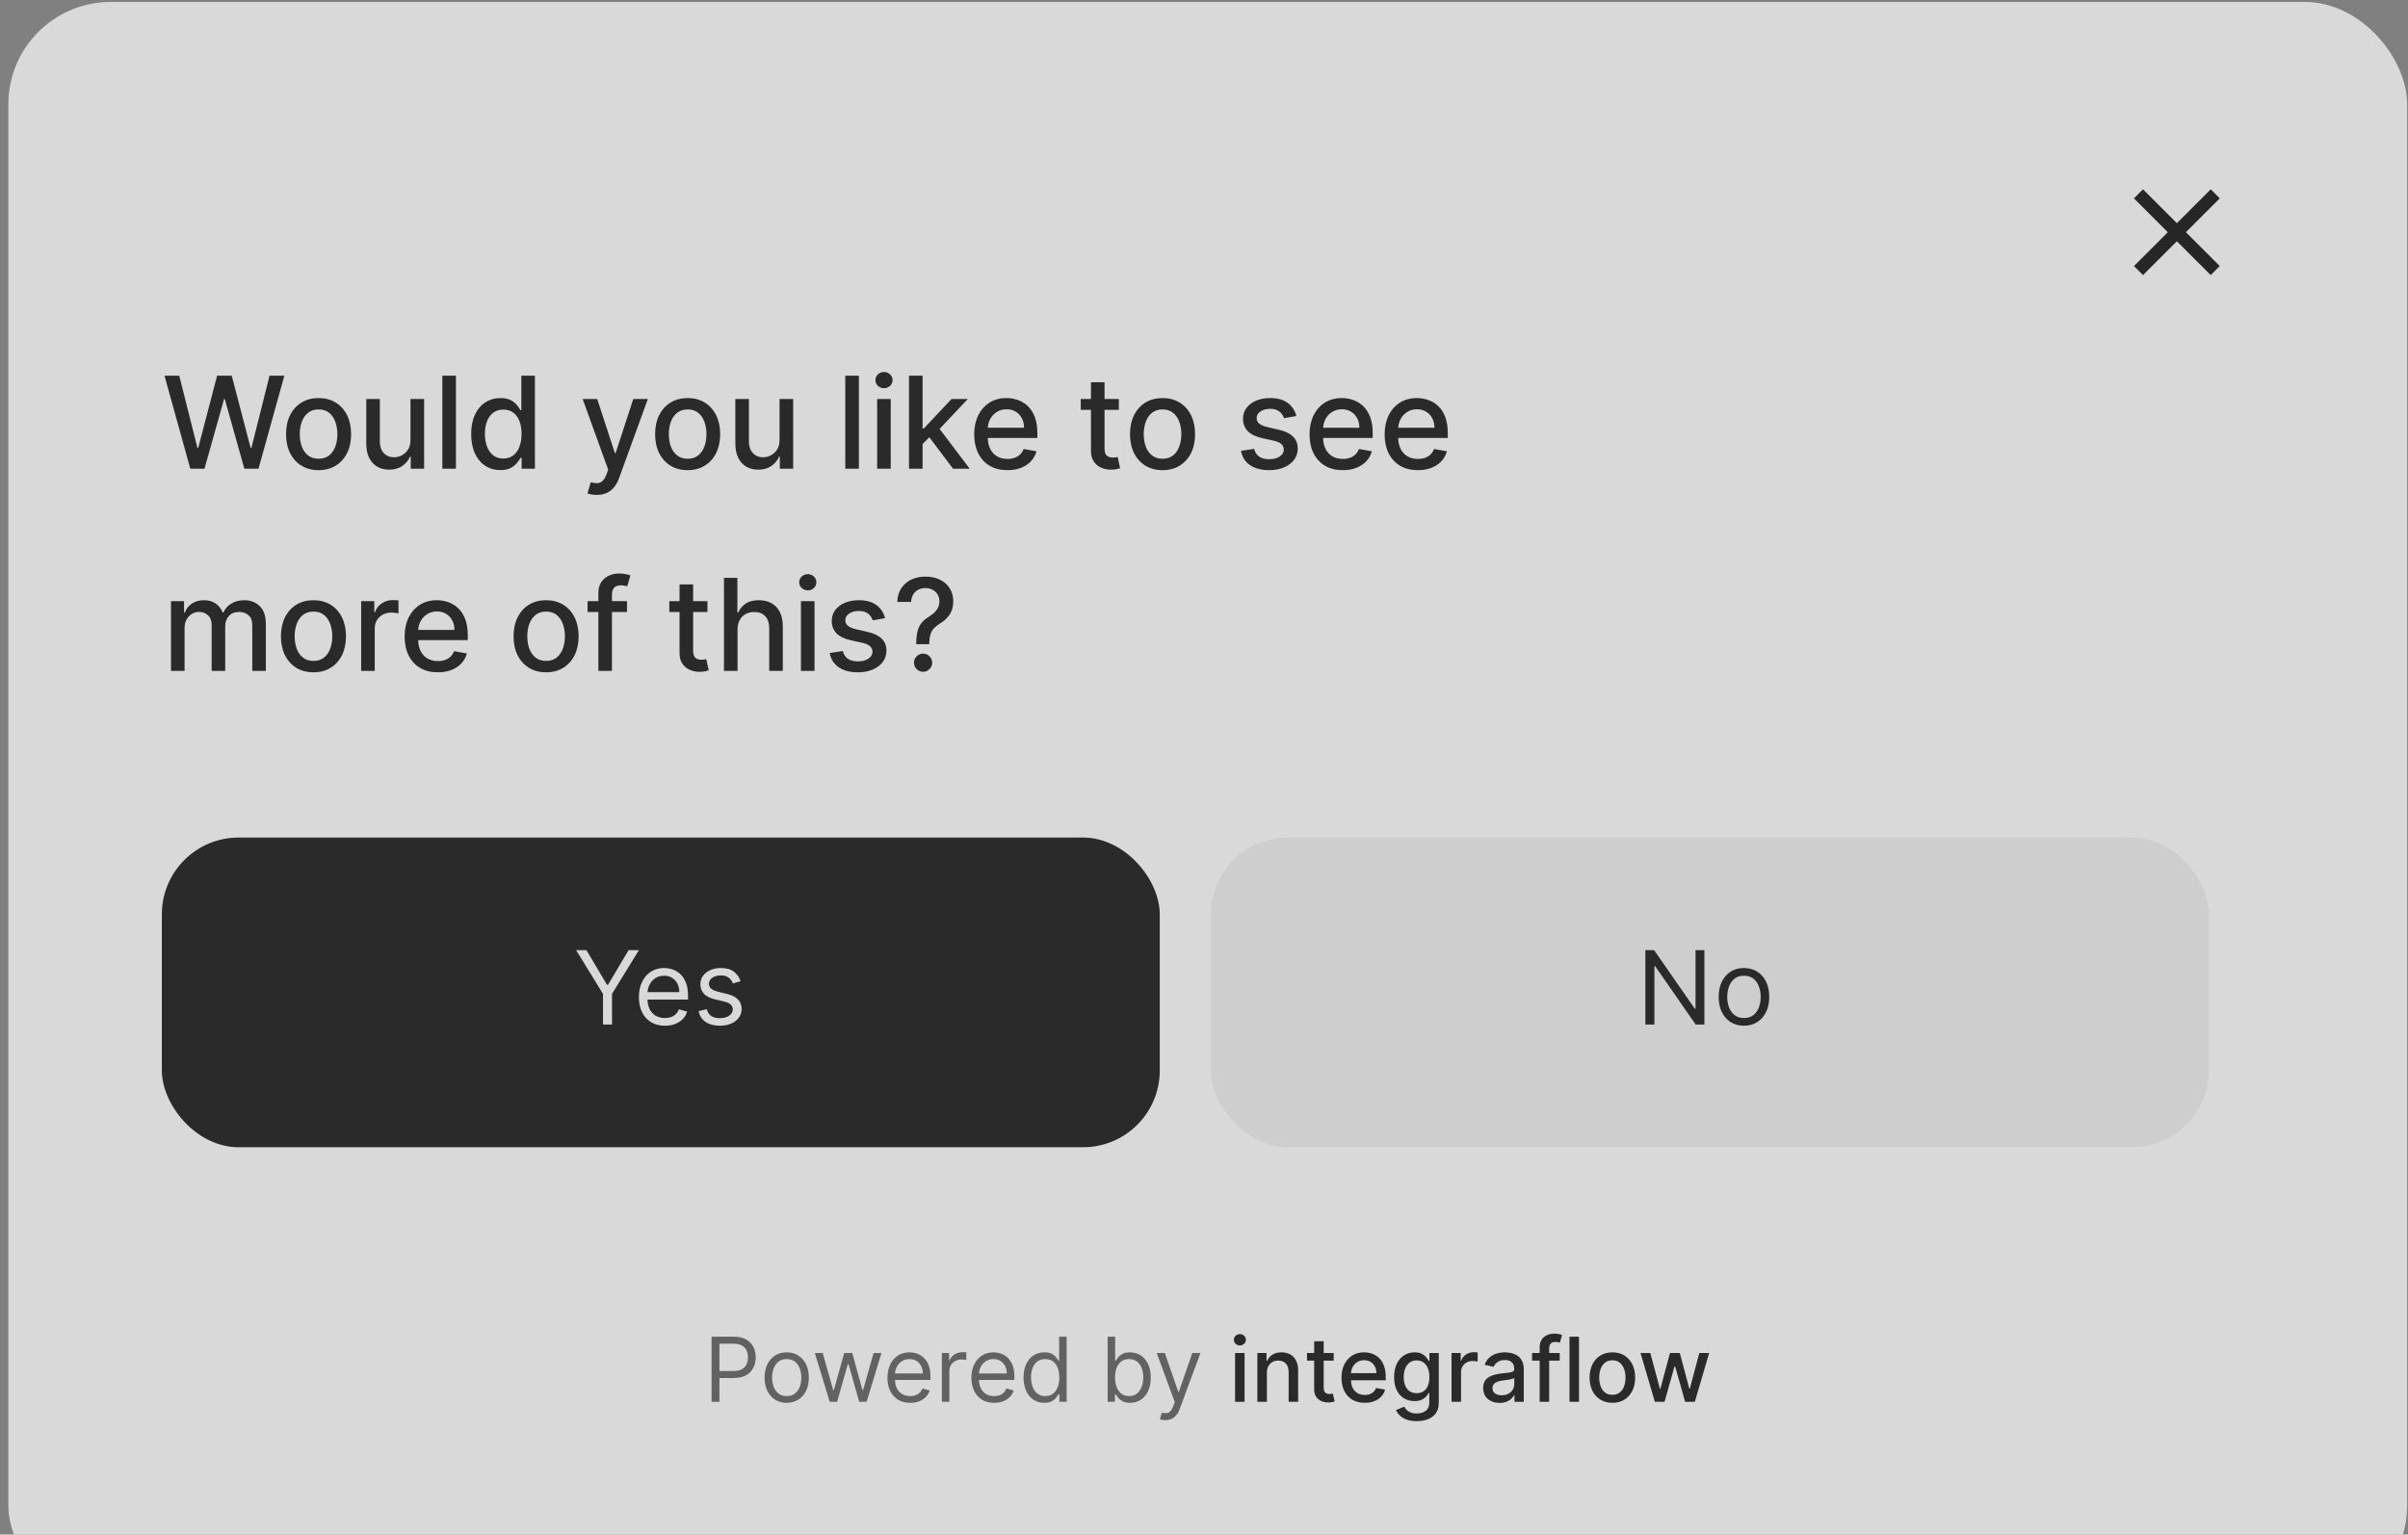 <svg width="262" height="167" viewBox="0 0 262 167" fill="none" xmlns="http://www.w3.org/2000/svg">
<rect x="0" y="0" width="262" height="167" fill="#808080" stroke="none"/>
<g opacity="0.7">
<rect x="0.908" y="0.213" width="261" height="174.752" rx="11.136" fill="white"/>
<path d="M241.028 21.093L232.676 29.445" stroke="black" stroke-width="1.392" strokeLineCap="round" strokeLinejoin="round"/>
<path d="M232.676 21.093L241.028 29.445" stroke="black" stroke-width="1.392" strokeLineCap="round" strokeLinejoin="round"/>
<path d="M20.706 51.013L17.898 40.889H19.505L21.477 48.729H21.571L23.622 40.889H25.214L27.265 48.734H27.359L29.327 40.889H30.938L28.125 51.013H26.588L24.458 43.43H24.378L22.248 51.013H20.706ZM34.663 51.166C33.951 51.166 33.33 51.003 32.799 50.677C32.269 50.35 31.857 49.894 31.564 49.307C31.27 48.721 31.123 48.035 31.123 47.251C31.123 46.463 31.27 45.775 31.564 45.185C31.857 44.595 32.269 44.137 32.799 43.81C33.33 43.484 33.951 43.321 34.663 43.321C35.375 43.321 35.996 43.484 36.526 43.81C37.057 44.137 37.469 44.595 37.762 45.185C38.056 45.775 38.202 46.463 38.202 47.251C38.202 48.035 38.056 48.721 37.762 49.307C37.469 49.894 37.057 50.35 36.526 50.677C35.996 51.003 35.375 51.166 34.663 51.166ZM34.668 49.925C35.129 49.925 35.511 49.803 35.815 49.559C36.118 49.316 36.342 48.991 36.487 48.586C36.635 48.18 36.709 47.734 36.709 47.246C36.709 46.762 36.635 46.317 36.487 45.911C36.342 45.503 36.118 45.175 35.815 44.928C35.511 44.681 35.129 44.557 34.668 44.557C34.203 44.557 33.818 44.681 33.511 44.928C33.208 45.175 32.982 45.503 32.834 45.911C32.689 46.317 32.616 46.762 32.616 47.246C32.616 47.734 32.689 48.18 32.834 48.586C32.982 48.991 33.208 49.316 33.511 49.559C33.818 49.803 34.203 49.925 34.668 49.925ZM44.662 47.864V43.42H46.145V51.013H44.691V49.698H44.612C44.438 50.103 44.157 50.441 43.772 50.711C43.39 50.978 42.913 51.112 42.343 51.112C41.856 51.112 41.424 51.005 41.048 50.79C40.676 50.573 40.383 50.251 40.168 49.826C39.957 49.401 39.852 48.876 39.852 48.249V43.42H41.33V48.072C41.33 48.589 41.473 49.001 41.76 49.307C42.047 49.614 42.419 49.767 42.877 49.767C43.154 49.767 43.429 49.698 43.703 49.559C43.98 49.421 44.209 49.212 44.39 48.932C44.574 48.651 44.665 48.296 44.662 47.864ZM49.608 40.889V51.013H48.13V40.889H49.608ZM54.439 51.161C53.826 51.161 53.279 51.005 52.798 50.691C52.32 50.375 51.945 49.925 51.671 49.342C51.401 48.755 51.266 48.052 51.266 47.231C51.266 46.411 51.403 45.709 51.676 45.125C51.953 44.542 52.332 44.096 52.813 43.786C53.294 43.476 53.84 43.321 54.449 43.321C54.92 43.321 55.299 43.4 55.586 43.558C55.876 43.713 56.1 43.895 56.258 44.102C56.42 44.31 56.545 44.493 56.634 44.651H56.723V40.889H58.201V51.013H56.758V49.831H56.634C56.545 49.993 56.416 50.177 56.248 50.385C56.084 50.593 55.856 50.774 55.566 50.929C55.276 51.084 54.901 51.161 54.439 51.161ZM54.766 49.901C55.191 49.901 55.55 49.788 55.843 49.564C56.14 49.337 56.364 49.022 56.515 48.62C56.67 48.218 56.748 47.75 56.748 47.216C56.748 46.689 56.672 46.228 56.52 45.832C56.369 45.437 56.146 45.129 55.853 44.908C55.56 44.687 55.197 44.577 54.766 44.577C54.321 44.577 53.95 44.692 53.653 44.923C53.357 45.153 53.133 45.468 52.981 45.867C52.833 46.266 52.759 46.715 52.759 47.216C52.759 47.724 52.834 48.18 52.986 48.586C53.138 48.991 53.362 49.312 53.658 49.55C53.958 49.783 54.327 49.901 54.766 49.901ZM64.929 53.86C64.708 53.86 64.507 53.842 64.326 53.806C64.144 53.773 64.009 53.736 63.92 53.697L64.276 52.486C64.546 52.558 64.787 52.59 64.998 52.58C65.209 52.57 65.395 52.491 65.556 52.342C65.721 52.194 65.866 51.952 65.992 51.616L66.174 51.112L63.396 43.42H64.978L66.901 49.312H66.98L68.903 43.42H70.49L67.361 52.026C67.216 52.422 67.031 52.756 66.807 53.029C66.583 53.306 66.316 53.514 66.006 53.652C65.697 53.791 65.337 53.86 64.929 53.86ZM74.819 51.166C74.107 51.166 73.486 51.003 72.955 50.677C72.425 50.35 72.013 49.894 71.719 49.307C71.426 48.721 71.279 48.035 71.279 47.251C71.279 46.463 71.426 45.775 71.719 45.185C72.013 44.595 72.425 44.137 72.955 43.81C73.486 43.484 74.107 43.321 74.819 43.321C75.531 43.321 76.152 43.484 76.682 43.81C77.213 44.137 77.625 44.595 77.918 45.185C78.211 45.775 78.358 46.463 78.358 47.251C78.358 48.035 78.211 48.721 77.918 49.307C77.625 49.894 77.213 50.35 76.682 50.677C76.152 51.003 75.531 51.166 74.819 51.166ZM74.824 49.925C75.285 49.925 75.667 49.803 75.971 49.559C76.274 49.316 76.498 48.991 76.643 48.586C76.791 48.18 76.865 47.734 76.865 47.246C76.865 46.762 76.791 46.317 76.643 45.911C76.498 45.503 76.274 45.175 75.971 44.928C75.667 44.681 75.285 44.557 74.824 44.557C74.359 44.557 73.974 44.681 73.667 44.928C73.364 45.175 73.138 45.503 72.99 45.911C72.845 46.317 72.772 46.762 72.772 47.246C72.772 47.734 72.845 48.18 72.99 48.586C73.138 48.991 73.364 49.316 73.667 49.559C73.974 49.803 74.359 49.925 74.824 49.925ZM84.818 47.864V43.42H86.3V51.013H84.847V49.698H84.768C84.594 50.103 84.313 50.441 83.928 50.711C83.546 50.978 83.069 51.112 82.499 51.112C82.011 51.112 81.58 51.005 81.204 50.79C80.832 50.573 80.538 50.251 80.324 49.826C80.113 49.401 80.008 48.876 80.008 48.249V43.42H81.486V48.072C81.486 48.589 81.629 49.001 81.916 49.307C82.203 49.614 82.575 49.767 83.033 49.767C83.31 49.767 83.585 49.698 83.859 49.559C84.135 49.421 84.365 49.212 84.546 48.932C84.73 48.651 84.821 48.296 84.818 47.864ZM93.448 40.889V51.013H91.97V40.889H93.448ZM95.437 51.013V43.42H96.915V51.013H95.437ZM96.183 42.248C95.926 42.248 95.705 42.163 95.521 41.991C95.34 41.817 95.249 41.609 95.249 41.368C95.249 41.125 95.34 40.917 95.521 40.746C95.705 40.571 95.926 40.484 96.183 40.484C96.44 40.484 96.659 40.571 96.841 40.746C97.025 40.917 97.118 41.125 97.118 41.368C97.118 41.609 97.025 41.817 96.841 41.991C96.659 42.163 96.44 42.248 96.183 42.248ZM100.263 48.437L100.253 46.633H100.51L103.535 43.42H105.305L101.854 47.078H101.622L100.263 48.437ZM98.903 51.013V40.889H100.381V51.013H98.903ZM103.698 51.013L100.979 47.404L101.998 46.371L105.512 51.013H103.698ZM109.611 51.166C108.863 51.166 108.219 51.006 107.679 50.686C107.141 50.364 106.726 49.91 106.433 49.327C106.143 48.74 105.998 48.053 105.998 47.266C105.998 46.488 106.143 45.803 106.433 45.209C106.726 44.616 107.135 44.153 107.659 43.82C108.186 43.487 108.802 43.321 109.508 43.321C109.936 43.321 110.351 43.392 110.753 43.534C111.155 43.675 111.516 43.898 111.836 44.201C112.155 44.504 112.408 44.898 112.592 45.382C112.777 45.864 112.869 46.449 112.869 47.137V47.661H106.833V46.554H111.421C111.421 46.165 111.341 45.821 111.183 45.521C111.025 45.218 110.803 44.979 110.516 44.804C110.233 44.629 109.9 44.542 109.517 44.542C109.102 44.542 108.74 44.644 108.43 44.849C108.123 45.05 107.886 45.313 107.718 45.639C107.553 45.962 107.471 46.313 107.471 46.692V47.557C107.471 48.065 107.56 48.497 107.738 48.852C107.919 49.208 108.171 49.48 108.494 49.668C108.817 49.853 109.194 49.945 109.626 49.945C109.906 49.945 110.162 49.905 110.392 49.826C110.623 49.744 110.822 49.622 110.991 49.461C111.159 49.299 111.287 49.1 111.376 48.862L112.775 49.114C112.663 49.526 112.462 49.887 112.172 50.197C111.885 50.504 111.524 50.742 111.089 50.914C110.658 51.082 110.165 51.166 109.611 51.166ZM121.737 43.42V44.606H117.59V43.42H121.737ZM118.702 41.601H120.18V48.783C120.18 49.07 120.223 49.286 120.308 49.431C120.394 49.573 120.504 49.67 120.64 49.722C120.778 49.772 120.928 49.797 121.089 49.797C121.208 49.797 121.312 49.788 121.401 49.772C121.49 49.755 121.559 49.742 121.608 49.732L121.875 50.953C121.79 50.986 121.668 51.019 121.51 51.052C121.351 51.089 121.154 51.108 120.916 51.112C120.528 51.118 120.165 51.049 119.829 50.904C119.493 50.759 119.221 50.535 119.013 50.232C118.806 49.928 118.702 49.548 118.702 49.09V41.601ZM126.489 51.166C125.777 51.166 125.156 51.003 124.625 50.677C124.094 50.35 123.683 49.894 123.389 49.307C123.096 48.721 122.949 48.035 122.949 47.251C122.949 46.463 123.096 45.775 123.389 45.185C123.683 44.595 124.094 44.137 124.625 43.81C125.156 43.484 125.777 43.321 126.489 43.321C127.2 43.321 127.822 43.484 128.352 43.81C128.883 44.137 129.295 44.595 129.588 45.185C129.881 45.775 130.028 46.463 130.028 47.251C130.028 48.035 129.881 48.721 129.588 49.307C129.295 49.894 128.883 50.35 128.352 50.677C127.822 51.003 127.2 51.166 126.489 51.166ZM126.494 49.925C126.955 49.925 127.337 49.803 127.64 49.559C127.944 49.316 128.168 48.991 128.313 48.586C128.461 48.18 128.535 47.734 128.535 47.246C128.535 46.762 128.461 46.317 128.313 45.911C128.168 45.503 127.944 45.175 127.64 44.928C127.337 44.681 126.955 44.557 126.494 44.557C126.029 44.557 125.643 44.681 125.337 44.928C125.034 45.175 124.808 45.503 124.66 45.911C124.515 46.317 124.442 46.762 124.442 47.246C124.442 47.734 124.515 48.18 124.66 48.586C124.808 48.991 125.034 49.316 125.337 49.559C125.643 49.803 126.029 49.925 126.494 49.925ZM141.051 45.274L139.712 45.511C139.656 45.34 139.567 45.176 139.445 45.022C139.326 44.867 139.165 44.74 138.96 44.641C138.756 44.542 138.501 44.493 138.194 44.493C137.776 44.493 137.426 44.587 137.146 44.774C136.866 44.959 136.726 45.198 136.726 45.491C136.726 45.745 136.82 45.949 137.008 46.104C137.196 46.259 137.499 46.386 137.917 46.485L139.123 46.762C139.822 46.923 140.343 47.172 140.685 47.508C141.028 47.844 141.2 48.281 141.2 48.818C141.2 49.273 141.068 49.678 140.804 50.034C140.544 50.387 140.18 50.663 139.712 50.864C139.247 51.065 138.708 51.166 138.095 51.166C137.245 51.166 136.551 50.985 136.014 50.622C135.477 50.256 135.147 49.737 135.025 49.065L136.454 48.848C136.543 49.22 136.726 49.502 137.003 49.693C137.28 49.881 137.64 49.975 138.085 49.975C138.57 49.975 138.957 49.874 139.247 49.673C139.537 49.469 139.682 49.22 139.682 48.927C139.682 48.689 139.593 48.49 139.415 48.328C139.24 48.167 138.972 48.045 138.609 47.963L137.324 47.681C136.616 47.52 136.092 47.263 135.752 46.91C135.416 46.557 135.248 46.111 135.248 45.57C135.248 45.122 135.373 44.73 135.624 44.394C135.874 44.058 136.22 43.796 136.662 43.608C137.103 43.417 137.609 43.321 138.179 43.321C139 43.321 139.646 43.499 140.117 43.855C140.588 44.208 140.9 44.681 141.051 45.274ZM146.097 51.166C145.349 51.166 144.705 51.006 144.164 50.686C143.627 50.364 143.212 49.91 142.919 49.327C142.629 48.74 142.484 48.053 142.484 47.266C142.484 46.488 142.629 45.803 142.919 45.209C143.212 44.616 143.62 44.153 144.144 43.82C144.672 43.487 145.288 43.321 145.993 43.321C146.422 43.321 146.837 43.392 147.239 43.534C147.641 43.675 148.002 43.898 148.321 44.201C148.641 44.504 148.893 44.898 149.078 45.382C149.262 45.864 149.355 46.449 149.355 47.137V47.661H143.319V46.554H147.906C147.906 46.165 147.827 45.821 147.669 45.521C147.511 45.218 147.288 44.979 147.002 44.804C146.718 44.629 146.385 44.542 146.003 44.542C145.588 44.542 145.225 44.644 144.916 44.849C144.609 45.05 144.372 45.313 144.204 45.639C144.039 45.962 143.957 46.313 143.957 46.692V47.557C143.957 48.065 144.046 48.497 144.224 48.852C144.405 49.208 144.657 49.48 144.98 49.668C145.303 49.853 145.68 49.945 146.112 49.945C146.392 49.945 146.647 49.905 146.878 49.826C147.109 49.744 147.308 49.622 147.476 49.461C147.644 49.299 147.773 49.1 147.862 48.862L149.261 49.114C149.149 49.526 148.948 49.887 148.658 50.197C148.371 50.504 148.01 50.742 147.575 50.914C147.143 51.082 146.651 51.166 146.097 51.166ZM154.267 51.166C153.519 51.166 152.874 51.006 152.334 50.686C151.797 50.364 151.382 49.91 151.088 49.327C150.798 48.74 150.653 48.053 150.653 47.266C150.653 46.488 150.798 45.803 151.088 45.209C151.382 44.616 151.79 44.153 152.314 43.82C152.842 43.487 153.458 43.321 154.163 43.321C154.591 43.321 155.007 43.392 155.409 43.534C155.811 43.675 156.172 43.898 156.491 44.201C156.811 44.504 157.063 44.898 157.248 45.382C157.432 45.864 157.524 46.449 157.524 47.137V47.661H151.489V46.554H156.076C156.076 46.165 155.997 45.821 155.839 45.521C155.681 45.218 155.458 44.979 155.171 44.804C154.888 44.629 154.555 44.542 154.173 44.542C153.758 44.542 153.395 44.644 153.085 44.849C152.779 45.05 152.542 45.313 152.374 45.639C152.209 45.962 152.126 46.313 152.126 46.692V47.557C152.126 48.065 152.215 48.497 152.393 48.852C152.575 49.208 152.827 49.48 153.15 49.668C153.473 49.853 153.85 49.945 154.282 49.945C154.562 49.945 154.817 49.905 155.048 49.826C155.279 49.744 155.478 49.622 155.646 49.461C155.814 49.299 155.943 49.1 156.032 48.862L157.43 49.114C157.318 49.526 157.117 49.887 156.827 50.197C156.541 50.504 156.18 50.742 155.745 50.914C155.313 51.082 154.82 51.166 154.267 51.166ZM18.605 73.013V65.42H20.024V66.656H20.117C20.276 66.237 20.534 65.911 20.894 65.677C21.253 65.44 21.683 65.321 22.184 65.321C22.691 65.321 23.116 65.44 23.459 65.677C23.805 65.914 24.061 66.24 24.225 66.656H24.304C24.486 66.25 24.774 65.927 25.169 65.687C25.565 65.443 26.036 65.321 26.583 65.321C27.272 65.321 27.834 65.537 28.269 65.969C28.707 66.4 28.926 67.051 28.926 67.921V73.013H27.448V68.06C27.448 67.546 27.308 67.173 27.028 66.942C26.748 66.712 26.413 66.596 26.025 66.596C25.544 66.596 25.169 66.745 24.902 67.041C24.636 67.335 24.502 67.712 24.502 68.173V73.013H23.029V67.966C23.029 67.554 22.901 67.223 22.643 66.972C22.386 66.722 22.052 66.596 21.64 66.596C21.36 66.596 21.101 66.671 20.864 66.819C20.63 66.964 20.441 67.167 20.296 67.427C20.154 67.687 20.083 67.989 20.083 68.332V73.013H18.605ZM34.105 73.166C33.394 73.166 32.773 73.003 32.242 72.677C31.711 72.35 31.299 71.894 31.006 71.307C30.713 70.721 30.566 70.035 30.566 69.251C30.566 68.463 30.713 67.775 31.006 67.185C31.299 66.595 31.711 66.137 32.242 65.811C32.773 65.484 33.394 65.321 34.105 65.321C34.817 65.321 35.438 65.484 35.969 65.811C36.5 66.137 36.912 66.595 37.205 67.185C37.498 67.775 37.645 68.463 37.645 69.251C37.645 70.035 37.498 70.721 37.205 71.307C36.912 71.894 36.5 72.35 35.969 72.677C35.438 73.003 34.817 73.166 34.105 73.166ZM34.11 71.925C34.572 71.925 34.954 71.803 35.257 71.559C35.56 71.316 35.785 70.991 35.929 70.586C36.078 70.18 36.152 69.734 36.152 69.246C36.152 68.762 36.078 68.317 35.929 67.911C35.785 67.503 35.56 67.175 35.257 66.928C34.954 66.68 34.572 66.557 34.11 66.557C33.646 66.557 33.26 66.68 32.954 66.928C32.651 67.175 32.425 67.503 32.276 67.911C32.132 68.317 32.059 68.762 32.059 69.246C32.059 69.734 32.132 70.18 32.276 70.586C32.425 70.991 32.651 71.316 32.954 71.559C33.26 71.803 33.646 71.925 34.11 71.925ZM39.295 73.013V65.42H40.723V66.626H40.802C40.941 66.218 41.184 65.896 41.534 65.662C41.886 65.425 42.285 65.306 42.73 65.306C42.822 65.306 42.931 65.31 43.056 65.316C43.185 65.323 43.285 65.331 43.358 65.341V66.755C43.299 66.738 43.193 66.72 43.041 66.7C42.89 66.677 42.738 66.666 42.587 66.666C42.237 66.666 41.926 66.74 41.653 66.888C41.382 67.033 41.168 67.236 41.01 67.496C40.852 67.753 40.773 68.046 40.773 68.376V73.013H39.295ZM47.637 73.166C46.889 73.166 46.245 73.006 45.705 72.686C45.167 72.364 44.752 71.91 44.459 71.327C44.169 70.74 44.024 70.053 44.024 69.266C44.024 68.488 44.169 67.803 44.459 67.209C44.752 66.616 45.161 66.153 45.685 65.82C46.212 65.487 46.828 65.321 47.534 65.321C47.962 65.321 48.377 65.392 48.779 65.534C49.181 65.675 49.542 65.898 49.862 66.201C50.181 66.504 50.434 66.898 50.618 67.382C50.803 67.864 50.895 68.448 50.895 69.137V69.661H44.859V68.554H49.447C49.447 68.165 49.368 67.821 49.209 67.521C49.051 67.218 48.829 66.979 48.542 66.804C48.259 66.629 47.926 66.542 47.544 66.542C47.128 66.542 46.766 66.644 46.456 66.849C46.15 67.05 45.912 67.313 45.744 67.639C45.579 67.962 45.497 68.313 45.497 68.692V69.557C45.497 70.065 45.586 70.497 45.764 70.853C45.945 71.208 46.197 71.48 46.52 71.668C46.843 71.853 47.221 71.945 47.652 71.945C47.932 71.945 48.188 71.905 48.419 71.826C48.649 71.744 48.849 71.622 49.017 71.46C49.185 71.299 49.313 71.1 49.402 70.862L50.801 71.115C50.689 71.526 50.488 71.887 50.198 72.197C49.911 72.504 49.55 72.743 49.115 72.914C48.684 73.082 48.191 73.166 47.637 73.166ZM59.417 73.166C58.705 73.166 58.084 73.003 57.553 72.677C57.023 72.35 56.611 71.894 56.318 71.307C56.024 70.721 55.878 70.035 55.878 69.251C55.878 68.463 56.024 67.775 56.318 67.185C56.611 66.595 57.023 66.137 57.553 65.811C58.084 65.484 58.705 65.321 59.417 65.321C60.129 65.321 60.75 65.484 61.281 65.811C61.811 66.137 62.223 66.595 62.516 67.185C62.81 67.775 62.956 68.463 62.956 69.251C62.956 70.035 62.81 70.721 62.516 71.307C62.223 71.894 61.811 72.35 61.281 72.677C60.75 73.003 60.129 73.166 59.417 73.166ZM59.422 71.925C59.883 71.925 60.266 71.803 60.569 71.559C60.872 71.316 61.096 70.991 61.241 70.586C61.389 70.18 61.464 69.734 61.464 69.246C61.464 68.762 61.389 68.317 61.241 67.911C61.096 67.503 60.872 67.175 60.569 66.928C60.266 66.68 59.883 66.557 59.422 66.557C58.957 66.557 58.572 66.68 58.265 66.928C57.962 67.175 57.736 67.503 57.588 67.911C57.443 68.317 57.371 68.762 57.371 69.246C57.371 69.734 57.443 70.18 57.588 70.586C57.736 70.991 57.962 71.316 58.265 71.559C58.572 71.803 58.957 71.925 59.422 71.925ZM68.22 65.42V66.606H63.929V65.42H68.22ZM65.105 73.013V64.54C65.105 64.066 65.209 63.672 65.417 63.359C65.624 63.042 65.9 62.807 66.242 62.652C66.585 62.494 66.957 62.414 67.359 62.414C67.656 62.414 67.91 62.439 68.121 62.489C68.332 62.535 68.488 62.578 68.59 62.617L68.244 63.813C68.175 63.794 68.086 63.771 67.977 63.744C67.869 63.715 67.737 63.7 67.582 63.7C67.223 63.7 66.966 63.789 66.811 63.967C66.659 64.145 66.583 64.402 66.583 64.738V73.013H65.105ZM76.973 65.42V66.606H72.825V65.42H76.973ZM73.938 63.601H75.416V70.783C75.416 71.07 75.459 71.286 75.544 71.431C75.63 71.573 75.74 71.67 75.875 71.722C76.014 71.772 76.164 71.797 76.325 71.797C76.444 71.797 76.548 71.788 76.637 71.772C76.726 71.755 76.795 71.742 76.844 71.732L77.111 72.953C77.025 72.986 76.904 73.019 76.745 73.052C76.587 73.088 76.389 73.108 76.152 73.112C75.763 73.118 75.401 73.049 75.065 72.904C74.729 72.759 74.457 72.535 74.249 72.232C74.041 71.928 73.938 71.548 73.938 71.09V63.601ZM80.249 68.504V73.013H78.771V62.889H80.229V66.656H80.323C80.501 66.247 80.773 65.922 81.139 65.682C81.504 65.441 81.982 65.321 82.572 65.321C83.093 65.321 83.548 65.428 83.936 65.642C84.329 65.857 84.632 66.176 84.846 66.601C85.064 67.023 85.172 67.55 85.172 68.183V73.013H83.694V68.361C83.694 67.804 83.551 67.373 83.264 67.066C82.978 66.756 82.579 66.601 82.068 66.601C81.719 66.601 81.406 66.675 81.129 66.824C80.855 66.972 80.639 67.19 80.481 67.476C80.326 67.76 80.249 68.103 80.249 68.504ZM87.145 73.013V65.42H88.623V73.013H87.145ZM87.891 64.248C87.634 64.248 87.413 64.163 87.229 63.991C87.047 63.817 86.957 63.609 86.957 63.368C86.957 63.125 87.047 62.917 87.229 62.746C87.413 62.571 87.634 62.484 87.891 62.484C88.148 62.484 88.367 62.571 88.549 62.746C88.733 62.917 88.825 63.125 88.825 63.368C88.825 63.609 88.733 63.817 88.549 63.991C88.367 64.163 88.148 64.248 87.891 64.248ZM96.301 67.274L94.961 67.511C94.905 67.34 94.816 67.176 94.694 67.022C94.575 66.867 94.414 66.74 94.21 66.641C94.005 66.542 93.75 66.493 93.443 66.493C93.025 66.493 92.676 66.587 92.395 66.774C92.115 66.959 91.975 67.198 91.975 67.491C91.975 67.745 92.069 67.949 92.257 68.104C92.445 68.259 92.748 68.386 93.167 68.485L94.373 68.762C95.071 68.923 95.592 69.172 95.935 69.508C96.278 69.844 96.449 70.281 96.449 70.818C96.449 71.273 96.317 71.678 96.053 72.034C95.793 72.387 95.429 72.663 94.961 72.864C94.496 73.065 93.957 73.166 93.345 73.166C92.494 73.166 91.801 72.985 91.263 72.622C90.726 72.256 90.397 71.737 90.275 71.065L91.703 70.848C91.792 71.22 91.975 71.502 92.252 71.693C92.529 71.881 92.89 71.975 93.335 71.975C93.819 71.975 94.206 71.874 94.496 71.673C94.786 71.469 94.931 71.22 94.931 70.927C94.931 70.689 94.842 70.49 94.664 70.329C94.49 70.167 94.221 70.045 93.859 69.963L92.573 69.681C91.865 69.519 91.341 69.263 91.001 68.91C90.665 68.557 90.497 68.111 90.497 67.57C90.497 67.122 90.623 66.73 90.873 66.394C91.123 66.058 91.469 65.796 91.911 65.608C92.353 65.417 92.859 65.321 93.429 65.321C94.249 65.321 94.895 65.499 95.366 65.855C95.838 66.208 96.149 66.68 96.301 67.274ZM99.69 70.101V70.007C99.697 69.394 99.758 68.907 99.873 68.544C99.992 68.182 100.16 67.888 100.377 67.664C100.595 67.44 100.857 67.236 101.163 67.051C101.361 66.926 101.539 66.786 101.697 66.631C101.856 66.476 101.981 66.298 102.073 66.097C102.165 65.896 102.211 65.674 102.211 65.43C102.211 65.137 102.142 64.883 102.004 64.669C101.865 64.454 101.681 64.29 101.45 64.174C101.223 64.056 100.969 63.996 100.689 63.996C100.435 63.996 100.193 64.049 99.962 64.154C99.732 64.26 99.54 64.425 99.389 64.649C99.237 64.87 99.15 65.155 99.127 65.504H97.624C97.647 64.911 97.797 64.41 98.074 64.001C98.351 63.589 98.717 63.278 99.171 63.067C99.629 62.856 100.135 62.751 100.689 62.751C101.295 62.751 101.826 62.864 102.281 63.092C102.735 63.316 103.088 63.63 103.338 64.036C103.592 64.438 103.719 64.907 103.719 65.445C103.719 65.814 103.661 66.147 103.546 66.443C103.431 66.737 103.266 66.999 103.052 67.229C102.841 67.46 102.587 67.664 102.291 67.842C102.01 68.017 101.783 68.198 101.608 68.386C101.437 68.574 101.312 68.796 101.233 69.053C101.154 69.31 101.111 69.628 101.104 70.007V70.101H99.69ZM100.437 73.107C100.167 73.107 99.934 73.011 99.74 72.82C99.545 72.626 99.448 72.391 99.448 72.118C99.448 71.848 99.545 71.617 99.74 71.426C99.934 71.231 100.167 71.134 100.437 71.134C100.704 71.134 100.934 71.231 101.129 71.426C101.327 71.617 101.425 71.848 101.425 72.118C101.425 72.299 101.379 72.466 101.287 72.617C101.198 72.766 101.079 72.884 100.931 72.973C100.783 73.062 100.618 73.107 100.437 73.107Z" fill="#050505"/>
<rect x="17.611" y="91.149" width="108.576" height="33.704" rx="8.352" fill="#050505"/>
<path d="M62.683 103.402H63.806L66.052 107.183H66.147L68.394 103.402H69.517L66.59 108.163V111.501H65.609V108.163L62.683 103.402ZM72.346 111.628C71.761 111.628 71.256 111.498 70.832 111.24C70.41 110.979 70.084 110.615 69.855 110.149C69.628 109.679 69.515 109.134 69.515 108.511C69.515 107.889 69.628 107.341 69.855 106.866C70.084 106.389 70.403 106.017 70.812 105.751C71.223 105.482 71.703 105.348 72.251 105.348C72.568 105.348 72.88 105.4 73.188 105.506C73.497 105.611 73.778 105.783 74.031 106.02C74.284 106.255 74.486 106.566 74.636 106.953C74.786 107.341 74.861 107.818 74.861 108.385V108.78H70.179V107.974H73.912C73.912 107.631 73.844 107.325 73.707 107.056C73.572 106.787 73.38 106.575 73.129 106.419C72.881 106.264 72.589 106.186 72.251 106.186C71.879 106.186 71.558 106.278 71.286 106.463C71.017 106.645 70.81 106.882 70.665 107.175C70.52 107.467 70.448 107.781 70.448 108.116V108.654C70.448 109.112 70.527 109.501 70.685 109.82C70.846 110.137 71.069 110.378 71.353 110.544C71.638 110.707 71.969 110.789 72.346 110.789C72.591 110.789 72.813 110.755 73.01 110.686C73.211 110.615 73.383 110.51 73.528 110.37C73.674 110.228 73.786 110.051 73.865 109.84L74.766 110.093C74.671 110.399 74.512 110.668 74.288 110.9C74.064 111.129 73.787 111.309 73.457 111.438C73.128 111.564 72.757 111.628 72.346 111.628ZM80.583 106.787L79.745 107.024C79.692 106.885 79.615 106.749 79.512 106.617C79.412 106.483 79.275 106.372 79.1 106.285C78.927 106.198 78.704 106.154 78.432 106.154C78.06 106.154 77.751 106.24 77.503 106.411C77.258 106.58 77.135 106.795 77.135 107.056C77.135 107.288 77.219 107.471 77.388 107.606C77.557 107.74 77.82 107.852 78.179 107.942L79.081 108.163C79.624 108.295 80.028 108.497 80.295 108.768C80.561 109.037 80.694 109.384 80.694 109.808C80.694 110.156 80.594 110.468 80.394 110.742C80.196 111.016 79.919 111.232 79.563 111.39C79.207 111.548 78.793 111.628 78.321 111.628C77.702 111.628 77.189 111.493 76.783 111.224C76.377 110.955 76.12 110.562 76.012 110.046L76.898 109.824C76.982 110.151 77.142 110.396 77.376 110.56C77.614 110.723 77.923 110.805 78.306 110.805C78.741 110.805 79.086 110.713 79.342 110.528C79.6 110.341 79.729 110.117 79.729 109.856C79.729 109.645 79.655 109.468 79.508 109.326C79.36 109.181 79.133 109.073 78.828 109.002L77.815 108.764C77.259 108.633 76.85 108.428 76.589 108.151C76.331 107.872 76.202 107.523 76.202 107.104C76.202 106.761 76.298 106.458 76.49 106.194C76.686 105.93 76.951 105.723 77.285 105.573C77.623 105.423 78.005 105.348 78.432 105.348C79.033 105.348 79.505 105.48 79.848 105.743C80.193 106.007 80.438 106.355 80.583 106.787Z" fill="white"/>
<rect x="131.756" y="91.149" width="108.576" height="33.704" rx="8.352" fill="#F0F0F0"/>
<path d="M185.446 103.402V111.501H184.497L180.084 105.142H180.004V111.501H179.024V103.402H179.973L184.402 109.777H184.481V103.402H185.446ZM189.749 111.628C189.201 111.628 188.72 111.497 188.306 111.236C187.895 110.975 187.573 110.61 187.341 110.141C187.112 109.671 186.997 109.123 186.997 108.496C186.997 107.863 187.112 107.31 187.341 106.839C187.573 106.367 187.895 106 188.306 105.739C188.72 105.478 189.201 105.348 189.749 105.348C190.298 105.348 190.778 105.478 191.189 105.739C191.603 106 191.924 106.367 192.154 106.839C192.386 107.31 192.502 107.863 192.502 108.496C192.502 109.123 192.386 109.671 192.154 110.141C191.924 110.61 191.603 110.975 191.189 111.236C190.778 111.497 190.298 111.628 189.749 111.628ZM189.749 110.789C190.166 110.789 190.509 110.682 190.778 110.469C191.047 110.255 191.246 109.975 191.375 109.627C191.504 109.279 191.569 108.902 191.569 108.496C191.569 108.09 191.504 107.711 191.375 107.361C191.246 107.01 191.047 106.727 190.778 106.51C190.509 106.294 190.166 106.186 189.749 106.186C189.333 106.186 188.99 106.294 188.721 106.51C188.452 106.727 188.253 107.01 188.124 107.361C187.995 107.711 187.93 108.09 187.93 108.496C187.93 108.902 187.995 109.279 188.124 109.627C188.253 109.975 188.452 110.255 188.721 110.469C188.99 110.682 189.333 110.789 189.749 110.789Z" fill="#050505"/>
<path d="M77.421 152.557V145.47H79.816C80.371 145.47 80.826 145.57 81.179 145.771C81.534 145.97 81.797 146.238 81.968 146.577C82.138 146.916 82.224 147.295 82.224 147.712C82.224 148.13 82.138 148.509 81.968 148.851C81.799 149.192 81.539 149.464 81.186 149.667C80.833 149.868 80.381 149.968 79.829 149.968H78.113V149.207H79.802C80.182 149.207 80.488 149.141 80.719 149.01C80.949 148.878 81.117 148.701 81.22 148.477C81.326 148.251 81.379 147.996 81.379 147.712C81.379 147.429 81.326 147.175 81.22 146.951C81.117 146.727 80.948 146.552 80.715 146.425C80.482 146.296 80.173 146.231 79.788 146.231H78.279V152.557H77.421ZM85.597 152.667C85.118 152.667 84.697 152.553 84.335 152.325C83.975 152.096 83.693 151.777 83.49 151.366C83.29 150.956 83.189 150.476 83.189 149.927C83.189 149.373 83.29 148.89 83.49 148.477C83.693 148.064 83.975 147.743 84.335 147.515C84.697 147.287 85.118 147.173 85.597 147.173C86.077 147.173 86.497 147.287 86.857 147.515C87.219 147.743 87.501 148.064 87.701 148.477C87.904 148.89 88.006 149.373 88.006 149.927C88.006 150.476 87.904 150.956 87.701 151.366C87.501 151.777 87.219 152.096 86.857 152.325C86.497 152.553 86.077 152.667 85.597 152.667ZM85.597 151.934C85.962 151.934 86.262 151.84 86.497 151.654C86.733 151.467 86.907 151.221 87.02 150.916C87.133 150.612 87.189 150.282 87.189 149.927C87.189 149.572 87.133 149.241 87.02 148.934C86.907 148.627 86.733 148.379 86.497 148.19C86.262 148.001 85.962 147.906 85.597 147.906C85.233 147.906 84.933 148.001 84.698 148.19C84.463 148.379 84.288 148.627 84.175 148.934C84.062 149.241 84.006 149.572 84.006 149.927C84.006 150.282 84.062 150.612 84.175 150.916C84.288 151.221 84.463 151.467 84.698 151.654C84.933 151.84 85.233 151.934 85.597 151.934ZM90.276 152.557L88.656 147.242H89.514L90.663 151.311H90.719L91.854 147.242H92.726L93.847 151.297H93.902L95.051 147.242H95.909L94.29 152.557H93.487L92.324 148.474H92.241L91.079 152.557H90.276ZM99.036 152.667C98.524 152.667 98.082 152.554 97.711 152.328C97.342 152.1 97.057 151.782 96.856 151.373C96.658 150.963 96.559 150.485 96.559 149.941C96.559 149.396 96.658 148.916 96.856 148.501C97.057 148.084 97.336 147.758 97.694 147.525C98.053 147.29 98.473 147.173 98.953 147.173C99.23 147.173 99.503 147.219 99.773 147.311C100.043 147.403 100.289 147.553 100.51 147.761C100.732 147.966 100.908 148.238 101.04 148.577C101.171 148.916 101.237 149.334 101.237 149.83V150.176H97.14V149.47H100.406C100.406 149.17 100.346 148.903 100.226 148.667C100.109 148.432 99.94 148.246 99.721 148.11C99.504 147.974 99.248 147.906 98.953 147.906C98.628 147.906 98.346 147.987 98.109 148.148C97.874 148.307 97.692 148.515 97.566 148.771C97.439 149.027 97.375 149.302 97.375 149.595V150.065C97.375 150.467 97.445 150.807 97.583 151.086C97.724 151.363 97.918 151.574 98.168 151.719C98.417 151.862 98.706 151.934 99.036 151.934C99.251 151.934 99.445 151.904 99.618 151.844C99.793 151.782 99.944 151.689 100.071 151.567C100.198 151.442 100.296 151.288 100.365 151.103L101.154 151.325C101.071 151.592 100.931 151.828 100.735 152.031C100.539 152.231 100.297 152.388 100.008 152.501C99.72 152.612 99.396 152.667 99.036 152.667ZM102.479 152.557V147.242H103.268V148.045H103.323C103.42 147.782 103.596 147.568 103.849 147.404C104.103 147.241 104.389 147.159 104.707 147.159C104.767 147.159 104.842 147.16 104.932 147.162C105.022 147.164 105.09 147.168 105.137 147.173V148.003C105.109 147.996 105.045 147.986 104.946 147.972C104.849 147.956 104.747 147.948 104.638 147.948C104.38 147.948 104.149 148.002 103.946 148.11C103.746 148.216 103.586 148.364 103.469 148.553C103.353 148.74 103.296 148.953 103.296 149.193V152.557H102.479ZM108.171 152.667C107.659 152.667 107.217 152.554 106.846 152.328C106.477 152.1 106.192 151.782 105.991 151.373C105.793 150.963 105.694 150.485 105.694 149.941C105.694 149.396 105.793 148.916 105.991 148.501C106.192 148.084 106.471 147.758 106.829 147.525C107.188 147.29 107.608 147.173 108.088 147.173C108.365 147.173 108.638 147.219 108.908 147.311C109.178 147.403 109.424 147.553 109.645 147.761C109.867 147.966 110.043 148.238 110.175 148.577C110.306 148.916 110.372 149.334 110.372 149.83V150.176H106.275V149.47H109.541C109.541 149.17 109.481 148.903 109.361 148.667C109.244 148.432 109.075 148.246 108.856 148.11C108.639 147.974 108.383 147.906 108.088 147.906C107.763 147.906 107.481 147.987 107.244 148.148C107.009 148.307 106.827 148.515 106.701 148.771C106.574 149.027 106.51 149.302 106.51 149.595V150.065C106.51 150.467 106.579 150.807 106.718 151.086C106.859 151.363 107.054 151.574 107.303 151.719C107.552 151.862 107.841 151.934 108.171 151.934C108.386 151.934 108.579 151.904 108.752 151.844C108.928 151.782 109.079 151.689 109.206 151.567C109.333 151.442 109.431 151.288 109.5 151.103L110.289 151.325C110.206 151.592 110.066 151.828 109.87 152.031C109.674 152.231 109.432 152.388 109.143 152.501C108.855 152.612 108.531 152.667 108.171 152.667ZM113.621 152.667C113.178 152.667 112.787 152.555 112.448 152.332C112.109 152.106 111.844 151.787 111.652 151.377C111.461 150.964 111.365 150.476 111.365 149.913C111.365 149.355 111.461 148.87 111.652 148.46C111.844 148.049 112.11 147.732 112.451 147.508C112.793 147.284 113.187 147.173 113.635 147.173C113.981 147.173 114.254 147.23 114.455 147.346C114.658 147.459 114.812 147.588 114.919 147.733C115.027 147.876 115.111 147.994 115.171 148.086H115.24V145.47H116.057V152.557H115.268V151.74H115.171C115.111 151.837 115.026 151.959 114.915 152.107C114.804 152.252 114.646 152.382 114.441 152.498C114.236 152.611 113.962 152.667 113.621 152.667ZM113.732 151.934C114.059 151.934 114.336 151.848 114.562 151.678C114.788 151.505 114.96 151.266 115.078 150.961C115.195 150.655 115.254 150.301 115.254 149.899C115.254 149.502 115.197 149.155 115.081 148.858C114.966 148.558 114.795 148.325 114.569 148.159C114.343 147.99 114.064 147.906 113.732 147.906C113.386 147.906 113.097 147.995 112.867 148.173C112.638 148.348 112.466 148.587 112.351 148.889C112.238 149.189 112.182 149.525 112.182 149.899C112.182 150.278 112.239 150.621 112.355 150.93C112.472 151.237 112.645 151.482 112.874 151.664C113.104 151.844 113.39 151.934 113.732 151.934ZM120.517 152.557V145.47H121.334V148.086H121.403C121.463 147.994 121.546 147.876 121.652 147.733C121.761 147.588 121.915 147.459 122.116 147.346C122.319 147.23 122.593 147.173 122.939 147.173C123.387 147.173 123.781 147.284 124.123 147.508C124.464 147.732 124.731 148.049 124.922 148.46C125.114 148.87 125.209 149.355 125.209 149.913C125.209 150.476 125.114 150.964 124.922 151.377C124.731 151.787 124.465 152.106 124.126 152.332C123.787 152.555 123.396 152.667 122.953 152.667C122.612 152.667 122.338 152.611 122.133 152.498C121.928 152.382 121.77 152.252 121.659 152.107C121.548 151.959 121.463 151.837 121.403 151.74H121.306V152.557H120.517ZM121.32 149.899C121.32 150.301 121.379 150.655 121.497 150.961C121.614 151.266 121.786 151.505 122.012 151.678C122.238 151.848 122.515 151.934 122.843 151.934C123.184 151.934 123.469 151.844 123.697 151.664C123.928 151.482 124.101 151.237 124.216 150.93C124.334 150.621 124.393 150.278 124.393 149.899C124.393 149.525 124.335 149.189 124.22 148.889C124.107 148.587 123.935 148.348 123.704 148.173C123.476 147.995 123.189 147.906 122.843 147.906C122.51 147.906 122.231 147.99 122.005 148.159C121.779 148.325 121.608 148.558 121.493 148.858C121.378 149.155 121.32 149.502 121.32 149.899ZM126.794 154.55C126.656 154.55 126.532 154.538 126.424 154.515C126.315 154.494 126.24 154.474 126.199 154.453L126.407 153.733C126.605 153.784 126.78 153.802 126.933 153.788C127.085 153.775 127.22 153.707 127.337 153.584C127.457 153.464 127.567 153.269 127.666 153L127.818 152.584L125.853 147.242H126.739L128.206 151.477H128.261L129.728 147.242H130.614L128.358 153.332C128.257 153.606 128.131 153.833 127.981 154.013C127.831 154.196 127.657 154.331 127.458 154.418C127.262 154.506 127.041 154.55 126.794 154.55Z" fill="#575656"/>
<path d="M134.381 152.557V147.242H135.415V152.557H134.381ZM134.903 146.422C134.723 146.422 134.569 146.362 134.439 146.242C134.313 146.119 134.249 145.974 134.249 145.806C134.249 145.635 134.313 145.49 134.439 145.37C134.569 145.247 134.723 145.186 134.903 145.186C135.083 145.186 135.236 145.247 135.363 145.37C135.493 145.49 135.557 145.635 135.557 145.806C135.557 145.974 135.493 146.119 135.363 146.242C135.236 146.362 135.083 146.422 134.903 146.422ZM137.842 149.401V152.557H136.807V147.242H137.8V148.107H137.866C137.988 147.825 138.18 147.599 138.44 147.429C138.703 147.258 139.034 147.173 139.433 147.173C139.796 147.173 140.113 147.249 140.385 147.401C140.657 147.551 140.868 147.775 141.018 148.072C141.168 148.37 141.243 148.738 141.243 149.176V152.557H140.209V149.301C140.209 148.915 140.108 148.614 139.908 148.397C139.707 148.178 139.431 148.069 139.081 148.069C138.841 148.069 138.627 148.121 138.44 148.224C138.256 148.328 138.109 148.48 138.001 148.681C137.895 148.88 137.842 149.119 137.842 149.401ZM145.112 147.242V148.072H142.209V147.242H145.112ZM142.987 145.968H144.022V150.996C144.022 151.197 144.052 151.348 144.112 151.449C144.172 151.549 144.249 151.617 144.344 151.654C144.44 151.688 144.545 151.705 144.658 151.705C144.741 151.705 144.814 151.7 144.876 151.688C144.939 151.677 144.987 151.667 145.022 151.66L145.209 152.515C145.149 152.538 145.063 152.561 144.953 152.584C144.842 152.61 144.703 152.624 144.537 152.626C144.265 152.63 144.011 152.582 143.776 152.481C143.541 152.379 143.35 152.222 143.205 152.01C143.06 151.798 142.987 151.531 142.987 151.211V145.968ZM148.49 152.664C147.966 152.664 147.515 152.552 147.137 152.328C146.761 152.102 146.47 151.785 146.265 151.377C146.062 150.966 145.96 150.485 145.96 149.934C145.96 149.389 146.062 148.91 146.265 148.494C146.47 148.079 146.756 147.755 147.123 147.522C147.492 147.289 147.923 147.173 148.417 147.173C148.717 147.173 149.008 147.222 149.289 147.321C149.57 147.421 149.823 147.576 150.047 147.788C150.271 148.001 150.447 148.276 150.576 148.615C150.705 148.952 150.77 149.362 150.77 149.844V150.211H146.545V149.436H149.756C149.756 149.163 149.701 148.922 149.59 148.712C149.479 148.5 149.324 148.333 149.123 148.211C148.925 148.088 148.692 148.027 148.424 148.027C148.133 148.027 147.88 148.099 147.663 148.242C147.448 148.382 147.282 148.567 147.164 148.795C147.049 149.021 146.991 149.267 146.991 149.532V150.138C146.991 150.493 147.054 150.795 147.178 151.045C147.305 151.294 147.482 151.484 147.708 151.615C147.934 151.745 148.198 151.809 148.5 151.809C148.696 151.809 148.875 151.782 149.036 151.726C149.198 151.669 149.337 151.583 149.455 151.47C149.573 151.357 149.663 151.218 149.725 151.051L150.704 151.228C150.626 151.516 150.485 151.769 150.282 151.986C150.081 152.2 149.829 152.367 149.524 152.487C149.222 152.605 148.877 152.664 148.49 152.664ZM154.146 154.66C153.724 154.66 153.361 154.605 153.056 154.494C152.754 154.384 152.507 154.237 152.316 154.055C152.124 153.873 151.981 153.673 151.887 153.456L152.776 153.09C152.838 153.191 152.921 153.298 153.025 153.411C153.131 153.527 153.274 153.625 153.454 153.705C153.637 153.786 153.871 153.827 154.157 153.827C154.549 153.827 154.873 153.731 155.129 153.539C155.385 153.35 155.513 153.048 155.513 152.633V151.588H155.447C155.385 151.701 155.295 151.827 155.177 151.965C155.062 152.103 154.903 152.223 154.7 152.325C154.497 152.426 154.233 152.477 153.908 152.477C153.488 152.477 153.109 152.379 152.773 152.183C152.438 151.985 152.173 151.693 151.977 151.307C151.783 150.92 151.686 150.444 151.686 149.878C151.686 149.313 151.782 148.829 151.973 148.425C152.167 148.021 152.432 147.712 152.769 147.498C153.106 147.281 153.488 147.173 153.915 147.173C154.244 147.173 154.511 147.228 154.714 147.339C154.917 147.447 155.075 147.574 155.188 147.719C155.303 147.865 155.392 147.993 155.454 148.103H155.53V147.242H156.544V152.674C156.544 153.131 156.438 153.506 156.226 153.799C156.014 154.092 155.727 154.309 155.364 154.449C155.004 154.59 154.598 154.66 154.146 154.66ZM154.136 151.619C154.434 151.619 154.685 151.55 154.89 151.411C155.098 151.271 155.255 151.07 155.361 150.809C155.469 150.546 155.524 150.231 155.524 149.865C155.524 149.507 155.47 149.192 155.364 148.92C155.258 148.648 155.103 148.436 154.897 148.283C154.692 148.129 154.438 148.051 154.136 148.051C153.825 148.051 153.565 148.132 153.357 148.294C153.15 148.453 152.993 148.67 152.887 148.944C152.783 149.219 152.731 149.525 152.731 149.865C152.731 150.213 152.784 150.519 152.89 150.782C152.996 151.045 153.153 151.25 153.361 151.397C153.571 151.545 153.829 151.619 154.136 151.619ZM157.932 152.557V147.242H158.932V148.086H158.987C159.084 147.8 159.255 147.575 159.499 147.411C159.746 147.245 160.025 147.162 160.337 147.162C160.401 147.162 160.477 147.164 160.565 147.169C160.655 147.174 160.725 147.179 160.776 147.186V148.176C160.735 148.164 160.661 148.152 160.555 148.138C160.449 148.122 160.342 148.114 160.236 148.114C159.992 148.114 159.774 148.166 159.582 148.269C159.393 148.371 159.243 148.513 159.133 148.695C159.022 148.875 158.966 149.08 158.966 149.311V152.557H157.932ZM163.171 152.674C162.834 152.674 162.529 152.612 162.257 152.487C161.985 152.361 161.769 152.177 161.61 151.937C161.453 151.697 161.375 151.403 161.375 151.055C161.375 150.755 161.432 150.508 161.548 150.314C161.663 150.121 161.819 149.967 162.015 149.854C162.211 149.741 162.43 149.656 162.672 149.598C162.915 149.54 163.161 149.497 163.413 149.467C163.731 149.43 163.99 149.4 164.188 149.377C164.386 149.351 164.53 149.311 164.62 149.256C164.71 149.2 164.755 149.11 164.755 148.986V148.961C164.755 148.659 164.67 148.425 164.499 148.259C164.331 148.093 164.08 148.01 163.745 148.01C163.397 148.01 163.122 148.087 162.921 148.242C162.723 148.394 162.586 148.564 162.51 148.75L161.537 148.529C161.653 148.206 161.821 147.945 162.043 147.747C162.266 147.546 162.524 147.401 162.814 147.311C163.105 147.219 163.411 147.173 163.731 147.173C163.943 147.173 164.168 147.198 164.406 147.249C164.646 147.297 164.87 147.387 165.077 147.519C165.287 147.65 165.459 147.838 165.593 148.083C165.727 148.325 165.793 148.64 165.793 149.027V152.557H164.783V151.83H164.742C164.675 151.964 164.574 152.095 164.441 152.224C164.307 152.354 164.135 152.461 163.925 152.546C163.715 152.632 163.464 152.674 163.171 152.674ZM163.396 151.844C163.682 151.844 163.926 151.787 164.129 151.674C164.334 151.561 164.49 151.414 164.596 151.231C164.705 151.047 164.759 150.85 164.759 150.64V149.955C164.722 149.991 164.65 150.026 164.544 150.058C164.441 150.088 164.322 150.115 164.188 150.138C164.054 150.159 163.924 150.178 163.797 150.197C163.67 150.213 163.564 150.227 163.479 150.238C163.278 150.264 163.094 150.306 162.928 150.366C162.765 150.426 162.633 150.513 162.534 150.626C162.437 150.737 162.389 150.884 162.389 151.069C162.389 151.325 162.483 151.519 162.672 151.65C162.862 151.779 163.103 151.844 163.396 151.844ZM169.701 147.242V148.072H166.697V147.242H169.701ZM167.521 152.557V146.626C167.521 146.294 167.594 146.018 167.739 145.799C167.884 145.577 168.077 145.412 168.317 145.304C168.557 145.193 168.817 145.138 169.099 145.138C169.306 145.138 169.484 145.155 169.632 145.19C169.779 145.222 169.889 145.252 169.96 145.28L169.718 146.117C169.67 146.103 169.608 146.087 169.531 146.069C169.455 146.048 169.363 146.038 169.255 146.038C169.003 146.038 168.823 146.1 168.715 146.224C168.609 146.349 168.556 146.529 168.556 146.764V152.557H167.521ZM171.803 145.47V152.557H170.768V145.47H171.803ZM175.434 152.664C174.935 152.664 174.501 152.55 174.129 152.321C173.758 152.093 173.469 151.773 173.264 151.363C173.059 150.952 172.956 150.472 172.956 149.923C172.956 149.372 173.059 148.89 173.264 148.477C173.469 148.064 173.758 147.743 174.129 147.515C174.501 147.287 174.935 147.173 175.434 147.173C175.932 147.173 176.367 147.287 176.738 147.515C177.11 147.743 177.398 148.064 177.603 148.477C177.809 148.89 177.911 149.372 177.911 149.923C177.911 150.472 177.809 150.952 177.603 151.363C177.398 151.773 177.11 152.093 176.738 152.321C176.367 152.55 175.932 152.664 175.434 152.664ZM175.437 151.795C175.76 151.795 176.028 151.71 176.24 151.539C176.452 151.369 176.609 151.141 176.71 150.858C176.814 150.574 176.866 150.261 176.866 149.92C176.866 149.581 176.814 149.269 176.71 148.986C176.609 148.7 176.452 148.47 176.24 148.297C176.028 148.124 175.76 148.038 175.437 148.038C175.112 148.038 174.842 148.124 174.627 148.297C174.415 148.47 174.257 148.7 174.153 148.986C174.052 149.269 174.001 149.581 174.001 149.92C174.001 150.261 174.052 150.574 174.153 150.858C174.257 151.141 174.415 151.369 174.627 151.539C174.842 151.71 175.112 151.795 175.437 151.795ZM180.057 152.557L178.493 147.242H179.562L180.603 151.145H180.655L181.7 147.242H182.769L183.807 151.128H183.859L184.894 147.242H185.963L184.403 152.557H183.347L182.268 148.719H182.188L181.108 152.557H180.057Z" fill="#050505"/>
</g>
</svg>
